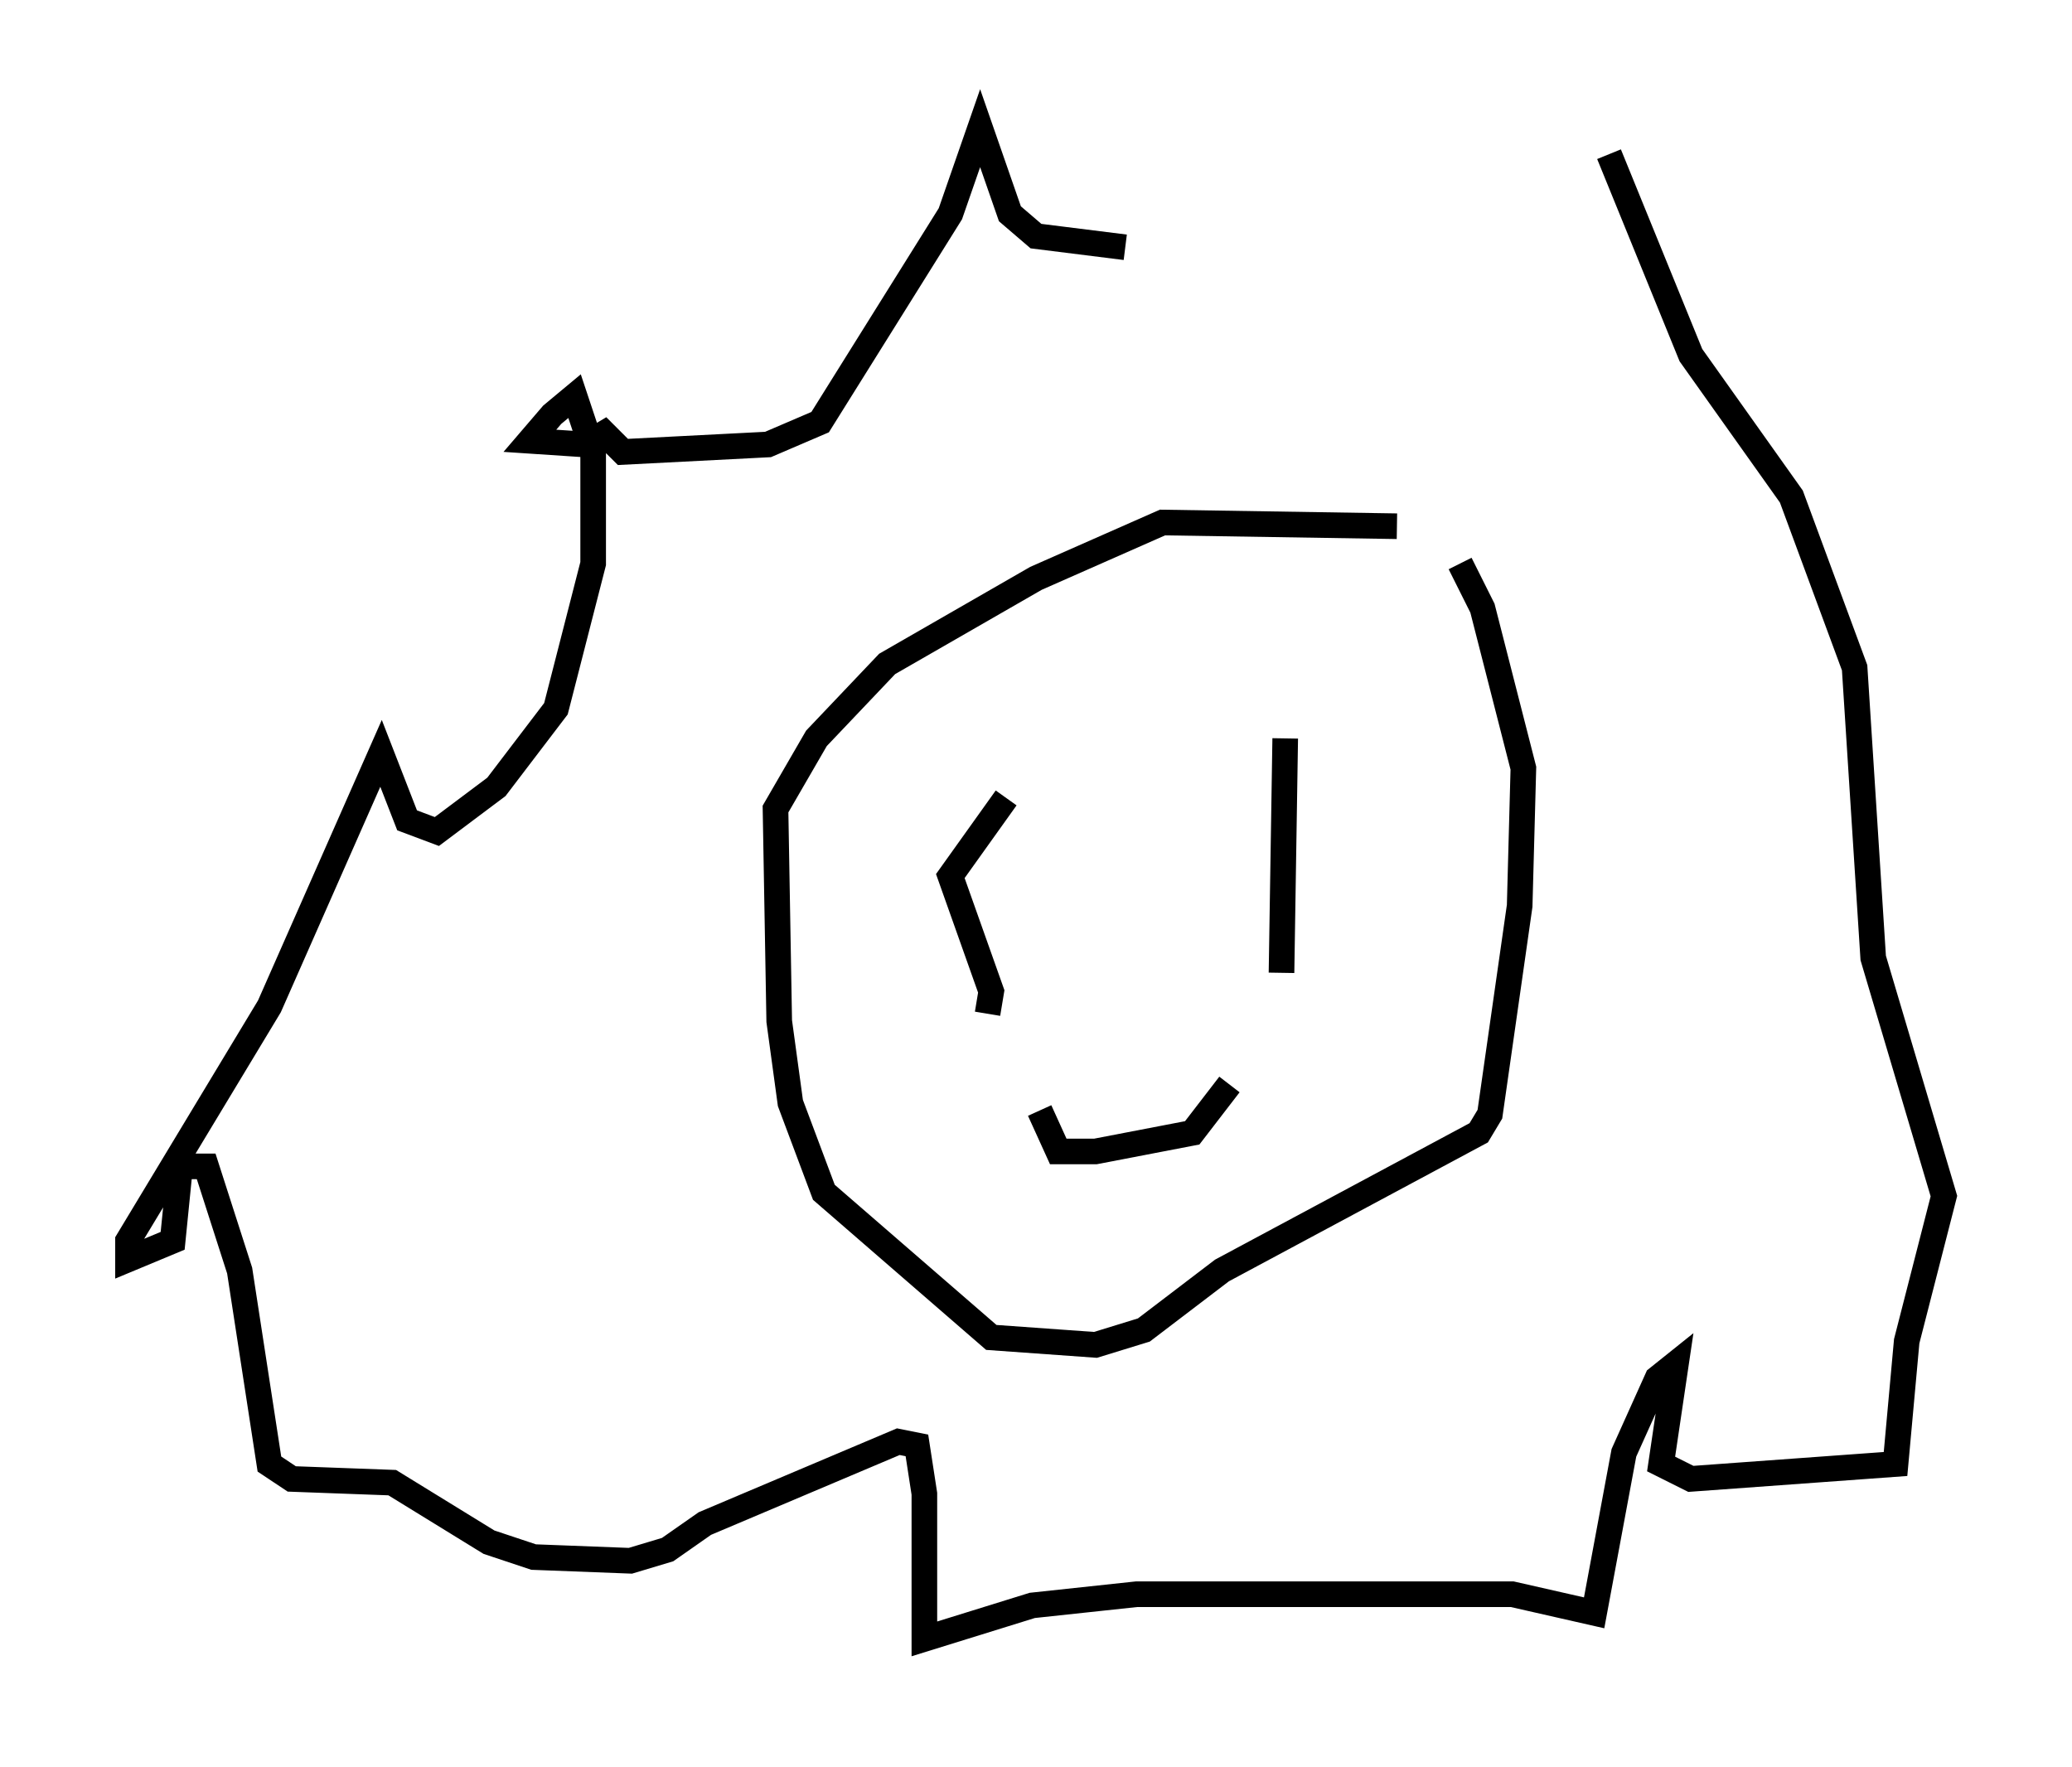 <?xml version="1.0" encoding="utf-8" ?>
<svg baseProfile="full" height="68.972" version="1.1" width="80.883" xmlns="http://www.w3.org/2000/svg" xmlns:ev="http://www.w3.org/2001/xml-events" xmlns:xlink="http://www.w3.org/1999/xlink"><defs /><rect fill="white" height="68.972" width="80.883" x="0" y="0" /><path d="M58.162, 21.849 m-3.631, -1.307 l-9.151, -0.145 -4.939, 2.179 l-5.81, 3.341 -2.76, 2.905 l-1.598, 2.76 0.145, 8.279 l0.436, 3.196 1.307, 3.486 l6.536, 5.665 4.067, 0.291 l1.888, -0.581 3.05, -2.324 l10.022, -5.374 0.436, -0.726 l1.162, -8.134 0.145, -5.374 l-1.598, -6.246 -0.872, -1.743 m-6.827, 6.827 l-0.145, 9.151 m-10.749, -6.827 l-2.179, 3.05 1.598, 4.503 l-0.145, 0.872 m2.034, 3.777 l0.726, 1.598 1.453, 0.0 l3.777, -0.726 1.453, -1.888 m-4.067, -32.681 l-3.486, -0.436 -1.017, -0.872 l-1.162, -3.341 -1.162, 3.341 l-5.084, 8.134 -2.034, 0.872 l-5.665, 0.291 -0.726, -0.726 l-0.726, 0.436 -2.179, -0.145 l0.872, -1.017 0.872, -0.726 l0.726, 2.179 0.0, 4.358 l-1.453, 5.665 -2.324, 3.05 l-2.324, 1.743 -1.162, -0.436 l-1.017, -2.615 -4.358, 9.877 l-5.52, 9.151 0.0, 0.726 l1.743, -0.726 0.291, -2.905 l1.017, 0.0 1.307, 4.067 l1.162, 7.553 0.872, 0.581 l3.922, 0.145 3.777, 2.324 l1.743, 0.581 3.777, 0.145 l1.453, -0.436 1.453, -1.017 l7.553, -3.196 0.726, 0.145 l0.291, 1.888 0.0, 5.665 l4.212, -1.307 4.067, -0.436 l14.67, 0.0 3.196, 0.726 l1.162, -6.246 1.307, -2.905 l0.726, -0.581 -0.581, 3.922 l1.162, 0.581 7.989, -0.581 l0.436, -4.793 1.453, -5.665 l-2.76, -9.296 -0.726, -11.33 l-2.469, -6.682 -3.922, -5.52 l-3.196, -7.844 " fill="none" stroke="black" stroke-width="1" /></svg>